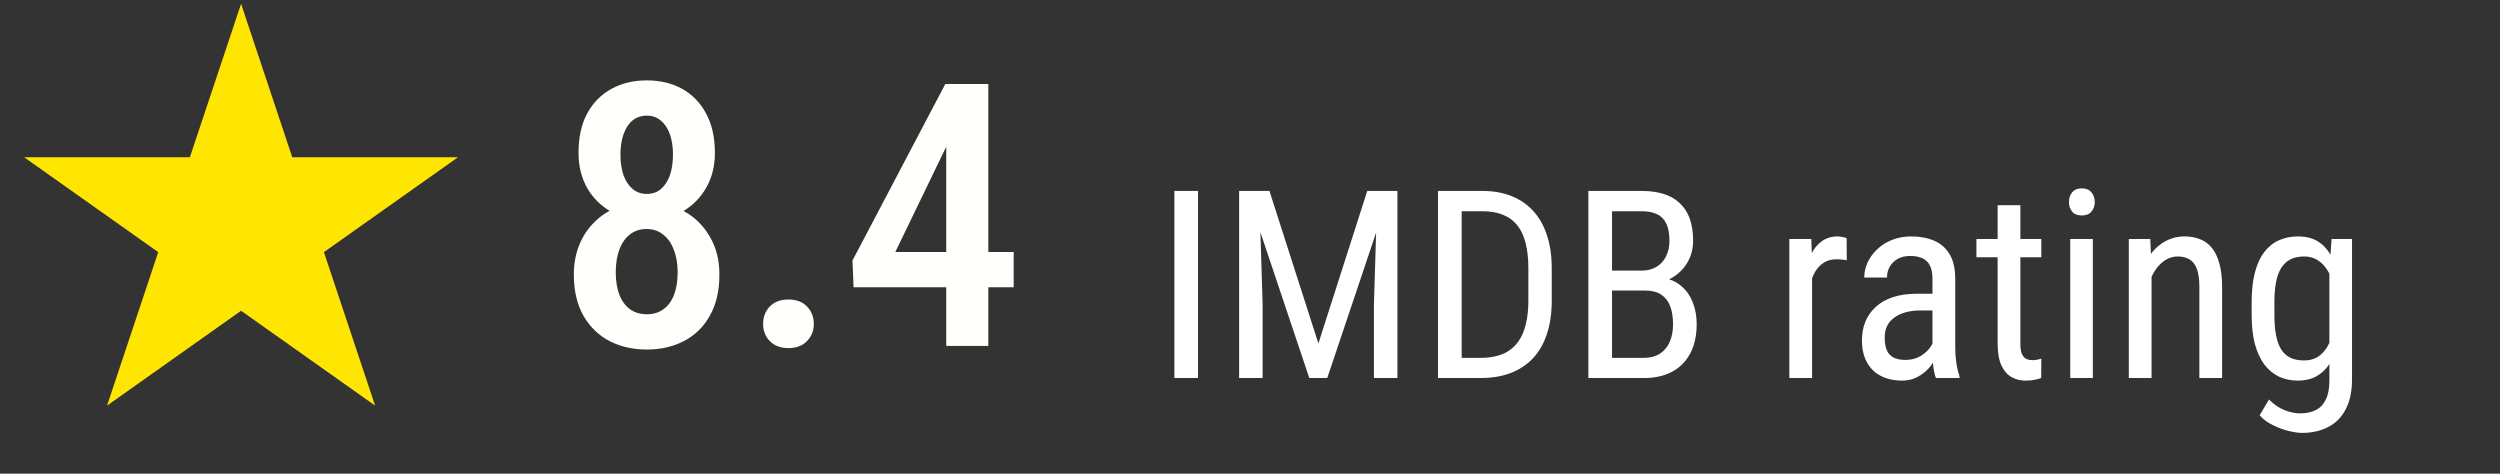 <svg width="95" height="18" viewBox="0 0 95 18" fill="none" xmlns="http://www.w3.org/2000/svg">
<rect x="0" y="0" width="95" height="18" fill="#333333" stroke="none"/>
<path d="M9.161 0.145L11.106 5.977H17.401L12.308 9.581L14.254 15.413L9.161 11.809L4.068 15.413L6.013 9.581L0.92 5.977H7.215L9.161 0.145Z" fill="#FFE601"/>
<path d="M27.337 10.431C27.337 11.051 27.216 11.573 26.974 11.997C26.737 12.42 26.409 12.742 25.99 12.96C25.575 13.175 25.106 13.282 24.582 13.282C24.053 13.282 23.579 13.175 23.16 12.96C22.745 12.742 22.415 12.42 22.169 11.997C21.927 11.568 21.806 11.046 21.806 10.431C21.806 10.021 21.875 9.647 22.011 9.31C22.148 8.973 22.34 8.683 22.586 8.442C22.832 8.196 23.123 8.007 23.461 7.875C23.798 7.742 24.167 7.676 24.568 7.676C25.101 7.676 25.575 7.792 25.99 8.025C26.409 8.257 26.737 8.581 26.974 8.996C27.216 9.406 27.337 9.884 27.337 10.431ZM25.751 10.342C25.751 10.014 25.701 9.727 25.6 9.481C25.505 9.23 25.368 9.039 25.19 8.907C25.017 8.77 24.809 8.702 24.568 8.702C24.326 8.702 24.117 8.77 23.939 8.907C23.766 9.039 23.631 9.23 23.536 9.481C23.445 9.727 23.399 10.014 23.399 10.342C23.399 10.675 23.445 10.962 23.536 11.204C23.631 11.441 23.766 11.623 23.939 11.751C24.117 11.878 24.331 11.942 24.582 11.942C24.828 11.942 25.037 11.878 25.211 11.751C25.388 11.623 25.523 11.441 25.614 11.204C25.705 10.962 25.751 10.675 25.751 10.342ZM27.166 5.81C27.166 6.311 27.054 6.756 26.831 7.143C26.607 7.53 26.302 7.833 25.915 8.052C25.527 8.271 25.083 8.38 24.582 8.38C24.076 8.38 23.627 8.271 23.235 8.052C22.843 7.833 22.535 7.53 22.312 7.143C22.093 6.751 21.984 6.307 21.984 5.81C21.984 5.218 22.093 4.719 22.312 4.313C22.535 3.903 22.843 3.591 23.235 3.376C23.627 3.162 24.073 3.055 24.575 3.055C25.085 3.055 25.534 3.162 25.922 3.376C26.309 3.591 26.612 3.903 26.831 4.313C27.054 4.723 27.166 5.222 27.166 5.81ZM25.573 5.872C25.573 5.58 25.534 5.325 25.457 5.106C25.379 4.883 25.265 4.709 25.115 4.586C24.969 4.459 24.791 4.395 24.582 4.395C24.372 4.395 24.192 4.454 24.042 4.573C23.896 4.691 23.782 4.862 23.7 5.085C23.618 5.304 23.577 5.566 23.577 5.872C23.577 6.172 23.616 6.434 23.693 6.658C23.775 6.881 23.891 7.056 24.042 7.184C24.192 7.307 24.372 7.369 24.582 7.369C24.791 7.369 24.969 7.307 25.115 7.184C25.265 7.056 25.379 6.881 25.457 6.658C25.534 6.434 25.573 6.172 25.573 5.872ZM28.998 12.311C28.998 12.047 29.082 11.826 29.251 11.648C29.424 11.47 29.661 11.381 29.962 11.381C30.262 11.381 30.497 11.47 30.666 11.648C30.839 11.826 30.925 12.047 30.925 12.311C30.925 12.566 30.839 12.783 30.666 12.96C30.497 13.138 30.262 13.227 29.962 13.227C29.661 13.227 29.424 13.138 29.251 12.96C29.082 12.783 28.998 12.566 28.998 12.311ZM38.52 9.577V10.916H32.436L32.395 9.898L35.922 3.192H37.187L35.902 5.687L34.022 9.577H38.52ZM37.556 3.192V13.145H35.957V3.192H37.556Z" fill="#FFFFFC"/>
<path d="M45.524 7.256V14.365H44.626V7.256H45.524ZM47.37 7.256H48.239L50.099 13.052L51.955 7.256H52.824L50.436 14.365H49.753L47.37 7.256ZM47.087 7.256H47.848L47.98 11.592V14.365H47.087V7.256ZM52.34 7.256H53.102V14.365H52.209V11.592L52.34 7.256ZM56.257 14.365H55.045L55.055 13.598H56.257C56.683 13.598 57.03 13.517 57.297 13.354C57.563 13.188 57.76 12.944 57.887 12.622C58.014 12.296 58.078 11.894 58.078 11.416V10.2C58.078 9.822 58.042 9.497 57.97 9.223C57.899 8.95 57.791 8.725 57.648 8.55C57.505 8.374 57.324 8.244 57.106 8.159C56.888 8.071 56.632 8.027 56.34 8.027H55.021V7.256H56.34C56.74 7.256 57.101 7.319 57.423 7.446C57.746 7.57 58.022 7.757 58.254 8.008C58.485 8.255 58.66 8.563 58.781 8.93C58.905 9.298 58.966 9.725 58.966 10.21V11.416C58.966 11.901 58.905 12.327 58.781 12.695C58.66 13.063 58.483 13.37 58.249 13.618C58.014 13.865 57.73 14.053 57.394 14.179C57.062 14.303 56.683 14.365 56.257 14.365ZM55.544 7.256V14.365H54.645V7.256H55.544ZM62.511 11.04H61.066L61.056 10.283H62.399C62.601 10.283 62.78 10.237 62.936 10.146C63.092 10.055 63.215 9.925 63.302 9.756C63.394 9.583 63.439 9.378 63.439 9.14C63.439 8.88 63.4 8.668 63.322 8.506C63.247 8.34 63.132 8.219 62.975 8.144C62.822 8.066 62.627 8.027 62.389 8.027H61.257V14.365H60.358V7.256H62.389C62.695 7.256 62.969 7.293 63.21 7.368C63.45 7.44 63.654 7.553 63.82 7.71C63.989 7.863 64.118 8.058 64.206 8.296C64.294 8.533 64.338 8.818 64.338 9.15C64.338 9.443 64.271 9.708 64.137 9.946C64.007 10.18 63.825 10.373 63.59 10.522C63.356 10.672 63.086 10.768 62.78 10.81L62.511 11.04ZM62.477 14.365H60.695L61.217 13.598H62.477C62.712 13.598 62.91 13.546 63.073 13.442C63.236 13.338 63.359 13.191 63.444 13.003C63.532 12.811 63.576 12.584 63.576 12.324C63.576 12.06 63.54 11.832 63.468 11.64C63.397 11.448 63.283 11.3 63.127 11.196C62.97 11.092 62.765 11.04 62.511 11.04H61.354L61.364 10.283H62.926L63.127 10.556C63.42 10.586 63.665 10.683 63.864 10.849C64.066 11.012 64.217 11.22 64.318 11.474C64.422 11.728 64.474 12.008 64.474 12.314C64.474 12.757 64.391 13.131 64.225 13.437C64.062 13.74 63.831 13.971 63.532 14.131C63.232 14.287 62.881 14.365 62.477 14.365ZM68.859 9.912V14.365H67.995V9.082H68.83L68.859 9.912ZM70.172 9.052L70.177 9.892C70.106 9.876 70.041 9.866 69.982 9.863C69.927 9.857 69.862 9.853 69.787 9.853C69.624 9.853 69.481 9.886 69.357 9.951C69.237 10.016 69.132 10.107 69.045 10.224C68.957 10.342 68.887 10.482 68.835 10.644C68.782 10.804 68.747 10.98 68.727 11.172L68.503 11.318C68.503 10.999 68.527 10.7 68.576 10.42C68.628 10.14 68.708 9.892 68.815 9.677C68.922 9.459 69.059 9.29 69.225 9.17C69.394 9.046 69.596 8.984 69.831 8.984C69.883 8.984 69.946 8.992 70.021 9.009C70.099 9.022 70.15 9.036 70.172 9.052ZM73.434 13.462V10.595C73.434 10.387 73.402 10.22 73.337 10.092C73.275 9.966 73.18 9.873 73.053 9.814C72.93 9.756 72.773 9.726 72.585 9.726C72.402 9.726 72.244 9.764 72.111 9.839C71.981 9.913 71.88 10.013 71.808 10.136C71.74 10.26 71.706 10.397 71.706 10.547H70.841C70.841 10.358 70.882 10.171 70.963 9.985C71.048 9.8 71.169 9.632 71.325 9.482C71.481 9.329 71.668 9.209 71.886 9.121C72.108 9.03 72.355 8.984 72.629 8.984C72.954 8.984 73.242 9.038 73.493 9.145C73.743 9.249 73.94 9.42 74.084 9.658C74.227 9.896 74.299 10.211 74.299 10.605V13.213C74.299 13.388 74.311 13.576 74.338 13.774C74.367 13.973 74.407 14.144 74.46 14.287V14.365H73.566C73.524 14.261 73.491 14.123 73.468 13.95C73.446 13.774 73.434 13.611 73.434 13.462ZM73.571 11.162L73.581 11.797H72.98C72.775 11.797 72.588 11.819 72.419 11.865C72.253 11.911 72.109 11.977 71.989 12.065C71.868 12.15 71.776 12.256 71.711 12.383C71.649 12.509 71.618 12.654 71.618 12.817C71.618 13.029 71.647 13.198 71.706 13.325C71.764 13.449 71.852 13.538 71.969 13.594C72.087 13.649 72.235 13.677 72.414 13.677C72.632 13.677 72.824 13.626 72.99 13.525C73.156 13.424 73.284 13.302 73.376 13.159C73.47 13.016 73.514 12.882 73.507 12.758L73.698 13.164C73.685 13.291 73.642 13.429 73.571 13.579C73.503 13.725 73.406 13.867 73.283 14.004C73.159 14.137 73.013 14.248 72.843 14.336C72.677 14.42 72.49 14.463 72.282 14.463C71.976 14.463 71.707 14.404 71.476 14.287C71.248 14.17 71.071 13.997 70.944 13.769C70.817 13.541 70.754 13.26 70.754 12.925C70.754 12.671 70.797 12.436 70.885 12.221C70.973 12.007 71.103 11.821 71.276 11.665C71.448 11.505 71.665 11.382 71.925 11.294C72.189 11.206 72.493 11.162 72.838 11.162H73.571ZM77.57 9.082V9.775H75.104V9.082H77.57ZM75.91 7.798H76.774V13.056C76.774 13.235 76.795 13.37 76.838 13.462C76.883 13.553 76.94 13.613 77.008 13.642C77.077 13.672 77.15 13.686 77.228 13.686C77.287 13.686 77.352 13.68 77.424 13.667C77.495 13.65 77.544 13.637 77.57 13.628L77.565 14.365C77.507 14.388 77.428 14.409 77.331 14.428C77.233 14.451 77.109 14.463 76.96 14.463C76.774 14.463 76.602 14.419 76.442 14.331C76.282 14.243 76.154 14.096 76.056 13.891C75.959 13.683 75.91 13.403 75.91 13.052V7.798ZM79.528 9.082V14.365H78.669V9.082H79.528ZM78.62 7.68C78.62 7.534 78.66 7.41 78.742 7.309C78.823 7.208 78.945 7.158 79.108 7.158C79.271 7.158 79.393 7.208 79.474 7.309C79.559 7.41 79.601 7.534 79.601 7.68C79.601 7.82 79.559 7.941 79.474 8.042C79.393 8.139 79.271 8.188 79.108 8.188C78.945 8.188 78.823 8.139 78.742 8.042C78.66 7.941 78.62 7.82 78.62 7.68ZM81.759 10.21V14.365H80.895V9.082H81.711L81.759 10.21ZM81.549 11.523L81.198 11.508C81.195 11.147 81.235 10.814 81.32 10.508C81.408 10.198 81.531 9.93 81.691 9.702C81.854 9.474 82.047 9.298 82.272 9.175C82.497 9.048 82.746 8.984 83.019 8.984C83.234 8.984 83.429 9.02 83.605 9.092C83.781 9.16 83.931 9.271 84.054 9.424C84.178 9.577 84.272 9.775 84.338 10.019C84.406 10.26 84.44 10.555 84.44 10.903V14.365H83.576V10.893C83.576 10.617 83.545 10.395 83.483 10.229C83.424 10.06 83.333 9.938 83.21 9.863C83.089 9.785 82.936 9.746 82.751 9.746C82.581 9.746 82.424 9.793 82.277 9.887C82.13 9.982 82.002 10.112 81.891 10.278C81.784 10.444 81.699 10.634 81.637 10.849C81.579 11.061 81.549 11.286 81.549 11.523ZM88.6 9.082H89.377V14.409C89.377 14.874 89.295 15.258 89.132 15.561C88.973 15.864 88.75 16.087 88.463 16.23C88.177 16.377 87.847 16.45 87.472 16.45C87.339 16.45 87.171 16.425 86.969 16.377C86.767 16.328 86.566 16.253 86.364 16.152C86.162 16.054 85.996 15.931 85.866 15.781L86.222 15.18C86.408 15.369 86.605 15.504 86.813 15.586C87.021 15.667 87.22 15.708 87.409 15.708C87.633 15.708 87.829 15.667 87.995 15.586C88.161 15.504 88.289 15.371 88.38 15.185C88.472 15.003 88.517 14.759 88.517 14.453V10.244L88.6 9.082ZM85.563 11.977V11.484C85.563 11.048 85.604 10.674 85.685 10.361C85.767 10.045 85.884 9.787 86.037 9.585C86.193 9.38 86.38 9.228 86.598 9.131C86.816 9.033 87.061 8.984 87.331 8.984C87.604 8.984 87.84 9.039 88.039 9.15C88.237 9.261 88.402 9.422 88.532 9.634C88.665 9.842 88.769 10.096 88.844 10.395C88.922 10.691 88.976 11.027 89.005 11.401V12.06C88.976 12.431 88.922 12.765 88.844 13.061C88.769 13.357 88.664 13.61 88.527 13.818C88.394 14.026 88.228 14.186 88.029 14.297C87.83 14.407 87.594 14.463 87.321 14.463C87.054 14.463 86.813 14.412 86.598 14.311C86.383 14.207 86.198 14.053 86.042 13.847C85.889 13.639 85.77 13.38 85.685 13.071C85.604 12.758 85.563 12.394 85.563 11.977ZM86.427 11.484V11.977C86.427 12.27 86.448 12.526 86.491 12.744C86.533 12.959 86.598 13.138 86.686 13.281C86.777 13.421 86.893 13.525 87.033 13.594C87.176 13.662 87.347 13.696 87.546 13.696C87.786 13.696 87.983 13.637 88.136 13.52C88.289 13.403 88.411 13.248 88.503 13.056C88.597 12.861 88.672 12.651 88.727 12.427V11.04C88.695 10.874 88.647 10.714 88.586 10.561C88.527 10.405 88.451 10.267 88.356 10.146C88.262 10.023 88.148 9.925 88.014 9.853C87.884 9.782 87.731 9.746 87.555 9.746C87.357 9.746 87.186 9.782 87.043 9.853C86.899 9.925 86.782 10.032 86.691 10.175C86.6 10.319 86.533 10.499 86.491 10.717C86.448 10.936 86.427 11.191 86.427 11.484Z" fill="white"/>
</svg>
